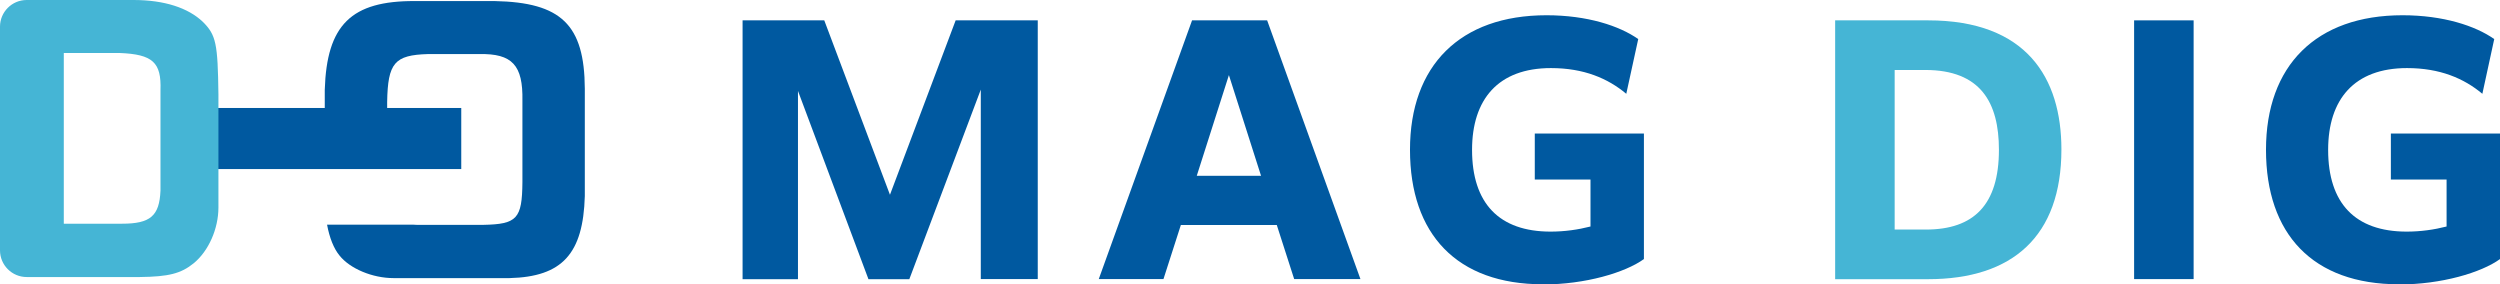 <?xml version="1.0" encoding="UTF-8"?><svg xmlns="http://www.w3.org/2000/svg" viewBox="0 0 303.3 34.49"><defs><style>.d{fill:#45b5d5;}.e{fill:#0059a0;}</style></defs><g id="a"/><g id="b"><g id="c"><g><g><path class="e" d="M22.35,13.1H55.96v7.41H22.35v-7.41Z"/><path class="d" d="M16.19,0c3.73,0,6.63,.94,8.43,2.66,1.6,1.6,1.8,2.62,1.88,8.8v13.71c0,2.58-1.19,5.28-2.99,6.76-1.56,1.27-3.07,1.64-6.55,1.68H3.24c-1.79,0-3.24-1.45-3.24-3.24V3.24C0,1.45,1.45,0,3.24,0h12.95Zm-1.39,27.14c3.44,0,4.54-.94,4.67-4.01V10.93c.12-3.36-.94-4.34-4.95-4.5H7.74V27.14h7.06Z"/><path class="e" d="M60.03,.13h-9.7c-7.7-.04-10.69,2.87-10.93,10.77v9.6h7.57V12.37c.08-4.75,.9-5.69,4.95-5.81h6.22c4.01-.08,5.32,1.35,5.24,5.65v9.91c-.04,4.42-.65,5.08-4.75,5.16h-7.78c-.24,0-.46,0-.67-.02h-10.5c.3,1.6,.81,2.89,1.51,3.74,1.27,1.6,4.01,2.74,6.55,2.74h14.08c6.39-.16,8.93-2.95,9.13-9.95V10.77c-.04-7.78-2.87-10.48-10.93-10.64Z"/></g><g><path class="e" d="M90.08,2.47h9.92l7.97,21.16,7.97-21.16h9.96v31.39h-6.91V10.87l-8.67,23h-4.96l-8.55-22.84v22.84h-6.72V2.47Z"/><path class="e" d="M144.63,2.47h9.1l11.32,31.39h-8.04l-2.11-6.56h-11.64l-2.11,6.56h-7.85l11.32-31.39Zm8.36,18.86l-3.9-12.22-3.9,12.22h7.81Z"/><path class="e" d="M187.19,34.49c-10.46,0-16.13-6.09-16.13-16.32S177.15,1.85,187.62,1.85c4.96,0,8.86,1.29,11.13,2.89l-1.45,6.64c-2.23-1.87-5.15-3.12-9.14-3.12-6.4,0-9.57,3.79-9.57,9.92,0,6.48,3.28,9.92,9.53,9.92,1.68,0,3.32-.23,4.84-.62v-5.7h-6.76v-5.58h13.24v15.23c-2.27,1.64-7.11,3.08-12.26,3.08Z"/><path class="d" d="M222.64,2.47h11.28c11.95,0,16.17,6.99,16.17,15.66,0,10.54-5.94,15.74-16.17,15.74h-11.28V2.47Zm7.22,6.01V27.85h3.79c5.82,0,8.86-3.01,8.86-9.68,0-5.74-2.23-9.68-8.94-9.68h-3.71Z"/><path class="e" d="M258.91,2.47h7.22v31.39h-7.22V2.47Z"/><path class="e" d="M291.04,34.49c-10.46,0-16.13-6.09-16.13-16.32s6.09-16.32,16.56-16.32c4.96,0,8.86,1.29,11.13,2.89l-1.44,6.64c-2.23-1.87-5.15-3.12-9.14-3.12-6.4,0-9.57,3.79-9.57,9.92,0,6.48,3.28,9.92,9.53,9.92,1.68,0,3.32-.23,4.84-.62v-5.7h-6.76v-5.58h13.24v15.23c-2.26,1.64-7.11,3.08-12.26,3.08Z"/></g></g></g></g></svg>